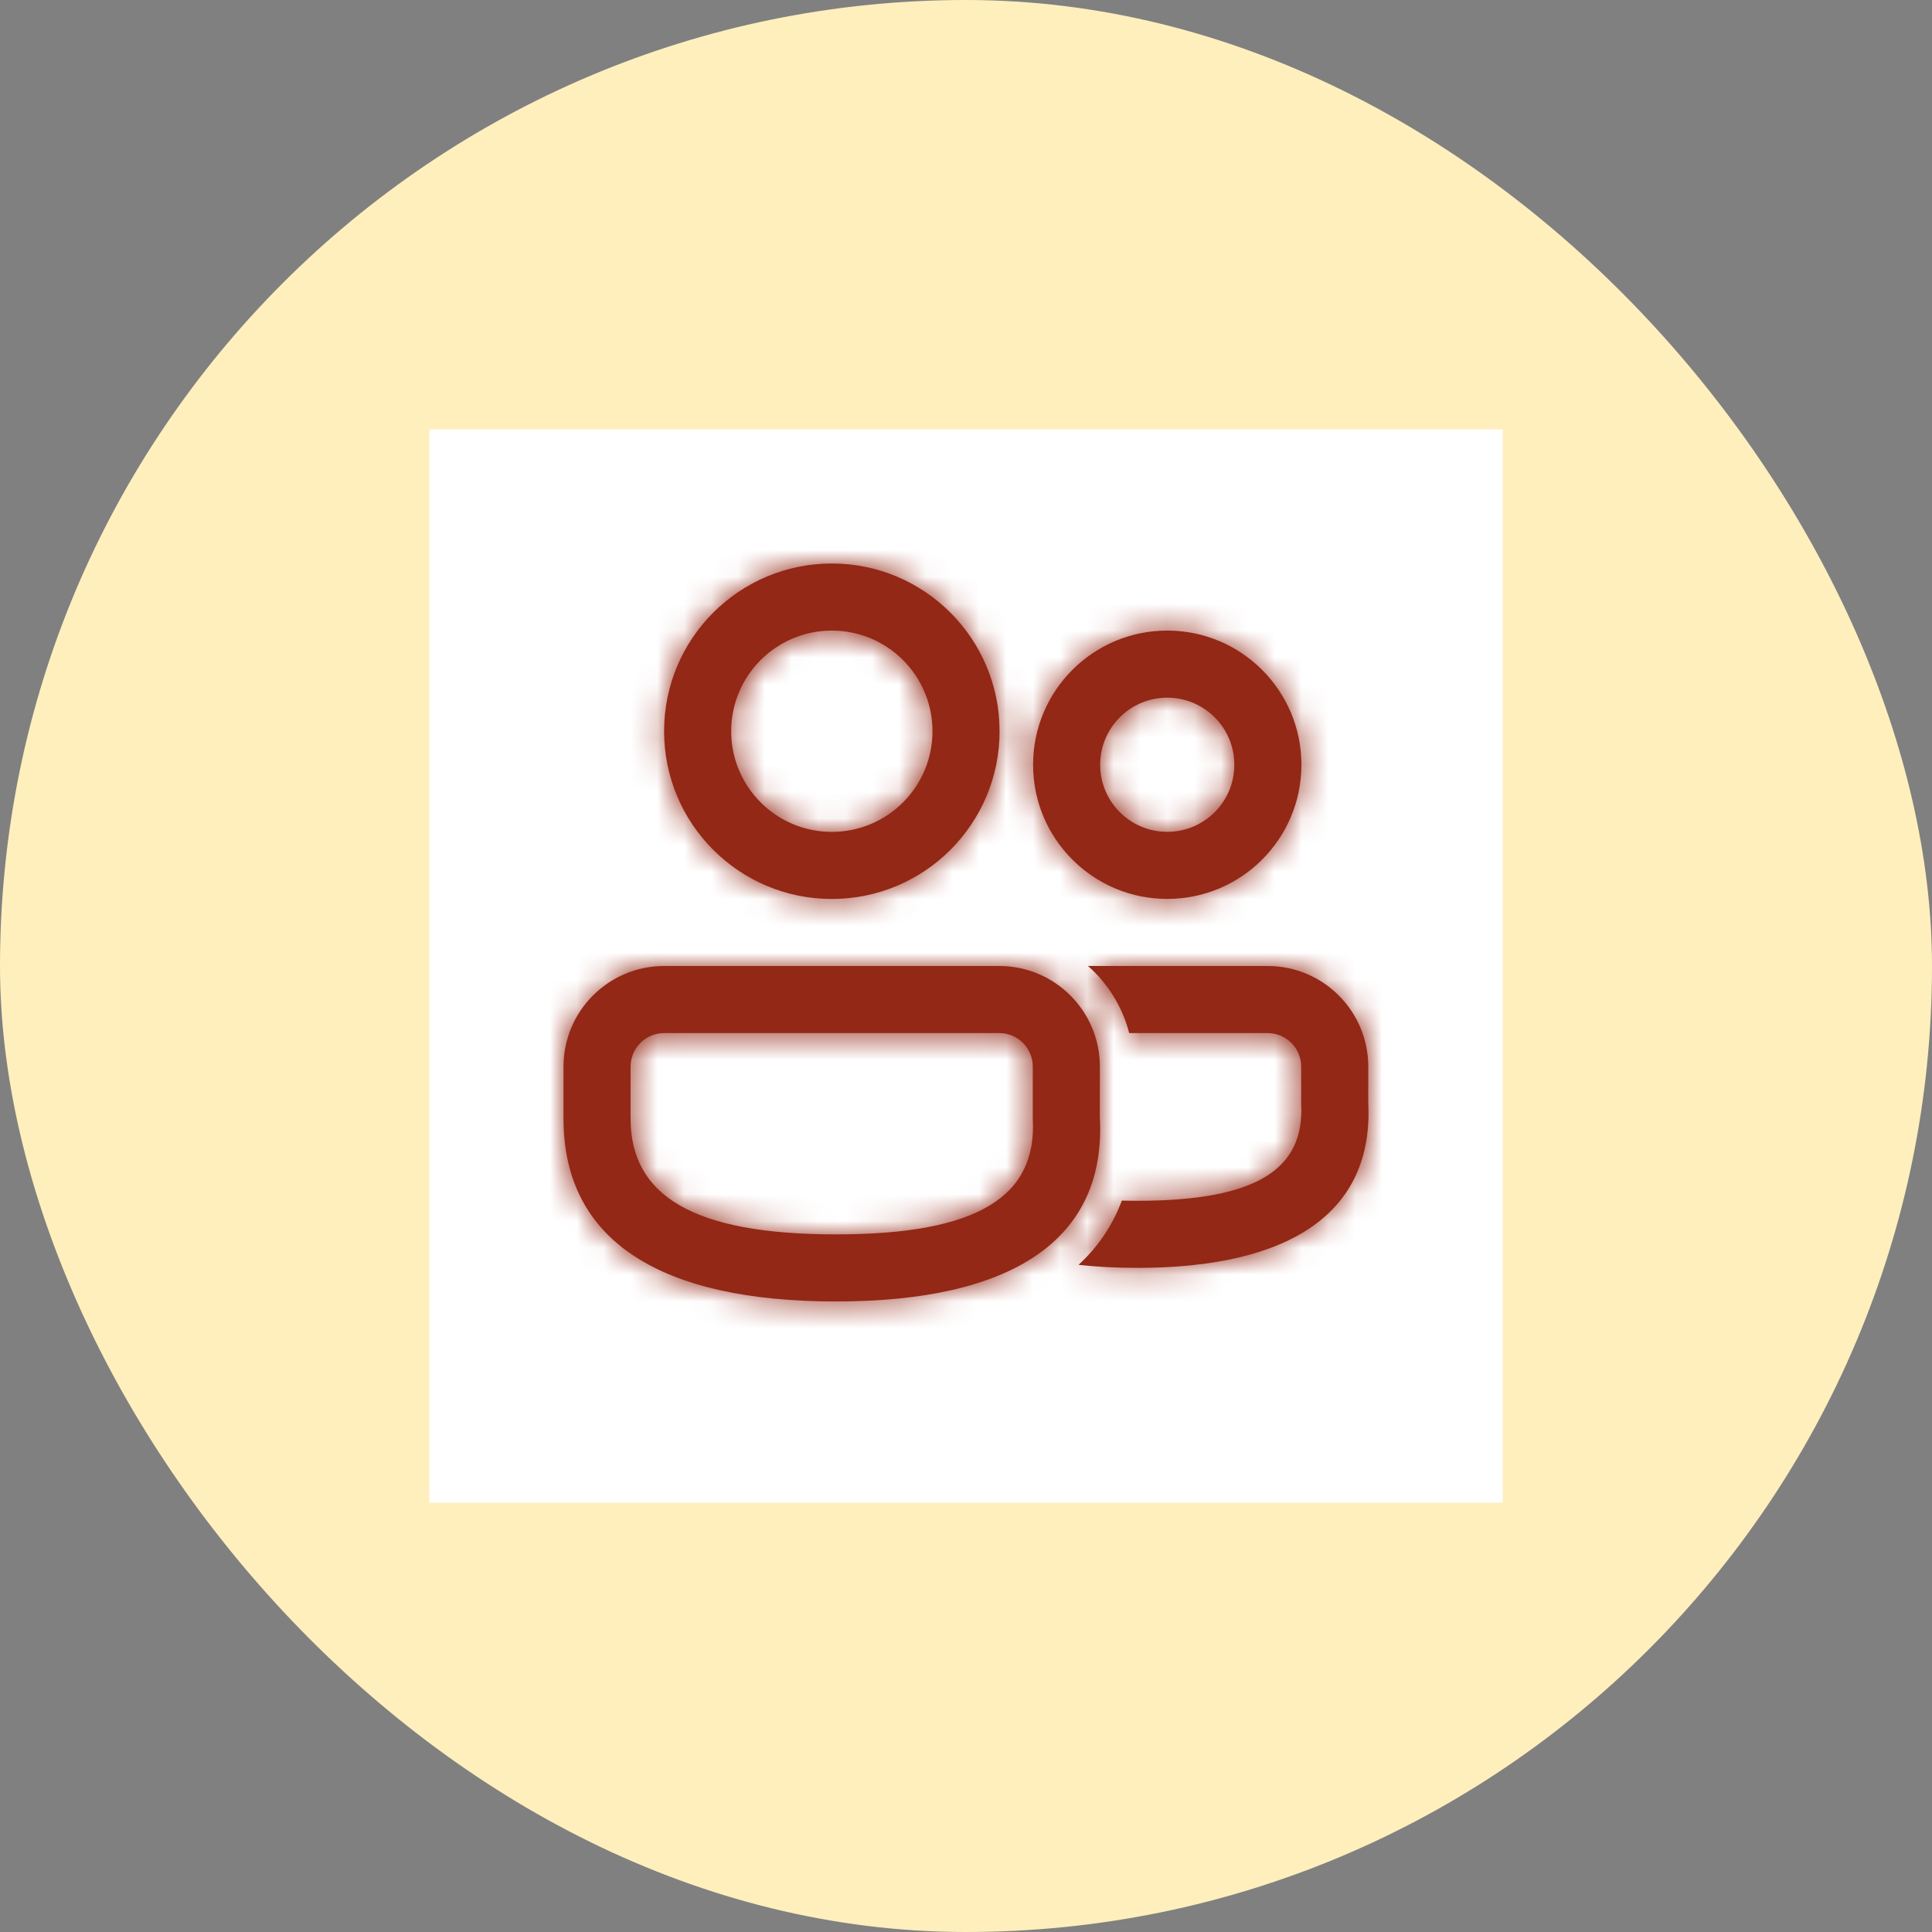 <svg width="72" height="72" viewBox="0 0 72 72" fill="none" xmlns="http://www.w3.org/2000/svg">
<rect x="0" y="0" width="72" height="72" fill="#808080" stroke="none"/>
<rect width="72" height="72" rx="36" fill="#FFEFBD"/>
<rect width="40" height="40" transform="translate(16 16)" fill="white"/>
<mask id="path-2-inside-1_712_1052" fill="white">
<path d="M37.239 36C39.31 36 40.989 37.679 40.989 39.75L40.987 41.621C41.245 46.212 37.708 48.502 31.151 48.502C24.614 48.502 21 46.242 21 41.686V39.75C21 37.679 22.679 36 24.75 36H37.239ZM47.241 36C49.312 36 50.991 37.679 50.991 39.75L50.989 41.066C51.215 45.185 48.09 47.25 42.379 47.25C41.604 47.25 40.875 47.212 40.194 47.137C40.921 46.468 41.462 45.67 41.807 44.743L42.379 44.75C46.84 44.75 48.623 43.572 48.491 41.135V39.75C48.491 39.06 47.931 38.5 47.241 38.5L42.082 38.5C41.829 37.517 41.284 36.651 40.546 35.999L47.241 36ZM37.239 38.5H24.75C24.06 38.5 23.5 39.06 23.5 39.75V41.686C23.5 44.551 25.82 46.002 31.151 46.002C36.46 46.002 38.65 44.584 38.489 41.691V39.75C38.489 39.06 37.93 38.5 37.239 38.5ZM31 21C34.452 21 37.251 23.799 37.251 27.251C37.251 30.703 34.452 33.502 31 33.502C27.548 33.502 24.749 30.703 24.749 27.251C24.749 23.799 27.548 21 31 21ZM43.5 23.5C46.261 23.5 48.5 25.739 48.5 28.5C48.5 31.261 46.261 33.5 43.5 33.5C40.739 33.5 38.5 31.261 38.5 28.5C38.5 25.739 40.739 23.5 43.5 23.5ZM31 23.5C28.928 23.5 27.249 25.179 27.249 27.251C27.249 29.323 28.928 31.002 31 31.002C33.072 31.002 34.751 29.323 34.751 27.251C34.751 25.179 33.072 23.5 31 23.5ZM43.5 26C42.119 26 41 27.119 41 28.5C41 29.881 42.119 31 43.5 31C44.881 31 46 29.881 46 28.5C46 27.119 44.881 26 43.5 26Z"/>
</mask>
<path d="M37.239 36C39.31 36 40.989 37.679 40.989 39.75L40.987 41.621C41.245 46.212 37.708 48.502 31.151 48.502C24.614 48.502 21 46.242 21 41.686V39.75C21 37.679 22.679 36 24.75 36H37.239ZM47.241 36C49.312 36 50.991 37.679 50.991 39.75L50.989 41.066C51.215 45.185 48.09 47.25 42.379 47.25C41.604 47.25 40.875 47.212 40.194 47.137C40.921 46.468 41.462 45.67 41.807 44.743L42.379 44.75C46.84 44.75 48.623 43.572 48.491 41.135V39.75C48.491 39.06 47.931 38.5 47.241 38.5L42.082 38.5C41.829 37.517 41.284 36.651 40.546 35.999L47.241 36ZM37.239 38.5H24.75C24.06 38.5 23.5 39.06 23.5 39.75V41.686C23.5 44.551 25.82 46.002 31.151 46.002C36.46 46.002 38.65 44.584 38.489 41.691V39.75C38.489 39.06 37.93 38.5 37.239 38.5ZM31 21C34.452 21 37.251 23.799 37.251 27.251C37.251 30.703 34.452 33.502 31 33.502C27.548 33.502 24.749 30.703 24.749 27.251C24.749 23.799 27.548 21 31 21ZM43.5 23.5C46.261 23.5 48.5 25.739 48.5 28.5C48.5 31.261 46.261 33.5 43.5 33.5C40.739 33.5 38.5 31.261 38.5 28.5C38.5 25.739 40.739 23.5 43.5 23.5ZM31 23.5C28.928 23.5 27.249 25.179 27.249 27.251C27.249 29.323 28.928 31.002 31 31.002C33.072 31.002 34.751 29.323 34.751 27.251C34.751 25.179 33.072 23.5 31 23.5ZM43.5 26C42.119 26 41 27.119 41 28.5C41 29.881 42.119 31 43.5 31C44.881 31 46 29.881 46 28.5C46 27.119 44.881 26 43.5 26Z" fill="#932816"/>
<path d="M40.989 39.75L44.088 39.753V39.75H40.989ZM40.987 41.621L37.889 41.618L37.889 41.706L37.894 41.794L40.987 41.621ZM47.241 36L47.24 39.099H47.241V36ZM50.991 39.75L54.09 39.754V39.75H50.991ZM50.989 41.066L47.891 41.062L47.89 41.149L47.895 41.236L50.989 41.066ZM40.194 47.137L38.096 44.856L33.086 49.465L39.852 50.216L40.194 47.137ZM41.807 44.743L41.843 41.645L39.663 41.62L38.903 43.663L41.807 44.743ZM42.379 44.75L42.343 47.848L42.361 47.849H42.379V44.75ZM48.491 41.135H45.392V41.219L45.397 41.302L48.491 41.135ZM47.241 38.5L47.241 41.599H47.241V38.5ZM42.082 38.5L39.081 39.272L39.68 41.599L42.082 41.599L42.082 38.5ZM40.546 35.999L40.546 32.9L32.347 32.899L38.496 38.323L40.546 35.999ZM38.489 41.691H35.391V41.776L35.396 41.862L38.489 41.691ZM37.239 39.099C37.599 39.099 37.891 39.39 37.891 39.75H44.088C44.088 35.968 41.022 32.901 37.239 32.901V39.099ZM37.891 39.747L37.889 41.618L44.086 41.624L44.088 39.753L37.891 39.747ZM37.894 41.794C37.968 43.123 37.56 43.756 36.872 44.228C35.952 44.859 34.169 45.403 31.151 45.403V51.601C34.69 51.601 37.954 51 40.377 49.339C43.033 47.517 44.264 44.71 44.081 41.448L37.894 41.794ZM31.151 45.403C28.151 45.403 26.321 44.869 25.33 44.216C24.543 43.697 24.099 43.002 24.099 41.686H17.901C17.901 44.927 19.264 47.639 21.918 49.39C24.368 51.005 27.613 51.601 31.151 51.601V45.403ZM24.099 41.686V39.75H17.901V41.686H24.099ZM24.099 39.75C24.099 39.39 24.39 39.099 24.75 39.099V32.901C20.968 32.901 17.901 35.968 17.901 39.75H24.099ZM24.75 39.099H37.239V32.901H24.75V39.099ZM47.241 39.099C47.601 39.099 47.892 39.39 47.892 39.75H54.09C54.09 35.968 51.023 32.901 47.241 32.901V39.099ZM47.892 39.746L47.891 41.062L54.088 41.071L54.09 39.754L47.892 39.746ZM47.895 41.236C47.956 42.353 47.623 42.82 47.129 43.168C46.416 43.668 44.957 44.151 42.379 44.151V50.349C45.512 50.349 48.471 49.799 50.693 48.238C53.132 46.523 54.248 43.898 54.083 40.897L47.895 41.236ZM42.379 44.151C41.703 44.151 41.089 44.118 40.536 44.057L39.852 50.216C40.66 50.306 41.504 50.349 42.379 50.349V44.151ZM42.292 49.417C43.372 48.424 44.193 47.217 44.711 45.824L38.903 43.663C38.731 44.123 38.47 44.513 38.096 44.856L42.292 49.417ZM41.772 47.842L42.343 47.848L42.414 41.652L41.843 41.645L41.772 47.842ZM42.379 47.849C44.743 47.849 47.023 47.562 48.765 46.505C49.708 45.932 50.502 45.128 51.01 44.073C51.508 43.04 51.639 41.963 51.585 40.968L45.397 41.302C45.409 41.525 45.367 41.509 45.427 41.383C45.499 41.233 45.593 41.181 45.549 41.208C45.471 41.255 45.219 41.378 44.663 41.482C44.116 41.585 43.37 41.651 42.379 41.651V47.849ZM51.59 41.135V39.75H45.392V41.135H51.59ZM51.59 39.75C51.59 37.348 49.643 35.401 47.241 35.401V41.599C46.22 41.599 45.392 40.771 45.392 39.75H51.59ZM47.241 35.401L42.082 35.401L42.082 41.599L47.241 41.599L47.241 35.401ZM45.083 37.728C44.671 36.129 43.787 34.727 42.595 33.675L38.496 38.323C38.781 38.574 38.986 38.905 39.081 39.272L45.083 37.728ZM40.545 39.098L47.24 39.099L47.241 32.901L40.546 32.9L40.545 39.098ZM37.239 35.401H24.75V41.599H37.239V35.401ZM24.75 35.401C22.348 35.401 20.401 37.348 20.401 39.75H26.599C26.599 40.771 25.771 41.599 24.75 41.599V35.401ZM20.401 39.75V41.686H26.599V39.75H20.401ZM20.401 41.686C20.401 42.827 20.635 43.996 21.24 45.08C21.849 46.171 22.738 47.001 23.775 47.601C25.738 48.736 28.319 49.101 31.151 49.101V42.903C28.651 42.903 27.407 42.543 26.878 42.236C26.766 42.172 26.709 42.122 26.683 42.097C26.659 42.074 26.653 42.062 26.651 42.059C26.649 42.056 26.638 42.035 26.626 41.985C26.614 41.931 26.599 41.836 26.599 41.686H20.401ZM31.151 49.101C33.947 49.101 36.53 48.752 38.468 47.587C39.505 46.963 40.376 46.094 40.937 44.954C41.489 43.832 41.646 42.645 41.583 41.52L35.396 41.862C35.413 42.183 35.356 42.259 35.377 42.217C35.407 42.156 35.428 42.184 35.274 42.276C34.83 42.543 33.664 42.903 31.151 42.903V49.101ZM41.588 41.691V39.75H35.391V41.691H41.588ZM41.588 39.75C41.588 37.348 39.641 35.401 37.239 35.401V41.599C36.218 41.599 35.391 40.771 35.391 39.75H41.588ZM31 24.099C32.741 24.099 34.152 25.51 34.152 27.251H40.35C40.35 22.087 36.164 17.901 31 17.901V24.099ZM34.152 27.251C34.152 28.992 32.741 30.403 31 30.403V36.601C36.164 36.601 40.35 32.415 40.35 27.251H34.152ZM31 30.403C29.259 30.403 27.848 28.992 27.848 27.251H21.65C21.65 32.415 25.836 36.601 31 36.601V30.403ZM27.848 27.251C27.848 25.51 29.259 24.099 31 24.099V17.901C25.836 17.901 21.65 22.087 21.65 27.251H27.848ZM43.5 26.599C44.55 26.599 45.401 27.45 45.401 28.5H51.599C51.599 24.027 47.973 20.401 43.5 20.401V26.599ZM45.401 28.5C45.401 29.55 44.55 30.401 43.5 30.401V36.599C47.973 36.599 51.599 32.973 51.599 28.5H45.401ZM43.5 30.401C42.45 30.401 41.599 29.55 41.599 28.5H35.401C35.401 32.973 39.027 36.599 43.5 36.599V30.401ZM41.599 28.5C41.599 27.45 42.45 26.599 43.5 26.599V20.401C39.027 20.401 35.401 24.027 35.401 28.5H41.599ZM31 20.401C27.217 20.401 24.15 23.468 24.15 27.251H30.348C30.348 26.891 30.64 26.599 31 26.599V20.401ZM24.15 27.251C24.15 31.034 27.217 34.101 31 34.101V27.903C30.64 27.903 30.348 27.611 30.348 27.251H24.15ZM31 34.101C34.783 34.101 37.85 31.034 37.85 27.251H31.652C31.652 27.611 31.36 27.903 31 27.903V34.101ZM37.85 27.251C37.85 23.468 34.783 20.401 31 20.401V26.599C31.36 26.599 31.652 26.891 31.652 27.251H37.85ZM43.5 22.901C40.408 22.901 37.901 25.408 37.901 28.5H44.099C44.099 28.831 43.831 29.099 43.5 29.099V22.901ZM37.901 28.5C37.901 31.592 40.408 34.099 43.5 34.099V27.901C43.831 27.901 44.099 28.169 44.099 28.5H37.901ZM43.5 34.099C46.592 34.099 49.099 31.592 49.099 28.5H42.901C42.901 28.169 43.169 27.901 43.5 27.901V34.099ZM49.099 28.5C49.099 25.408 46.592 22.901 43.5 22.901V29.099C43.169 29.099 42.901 28.831 42.901 28.5H49.099Z" fill="#932816" mask="url(#path-2-inside-1_712_1052)"/>
</svg>
